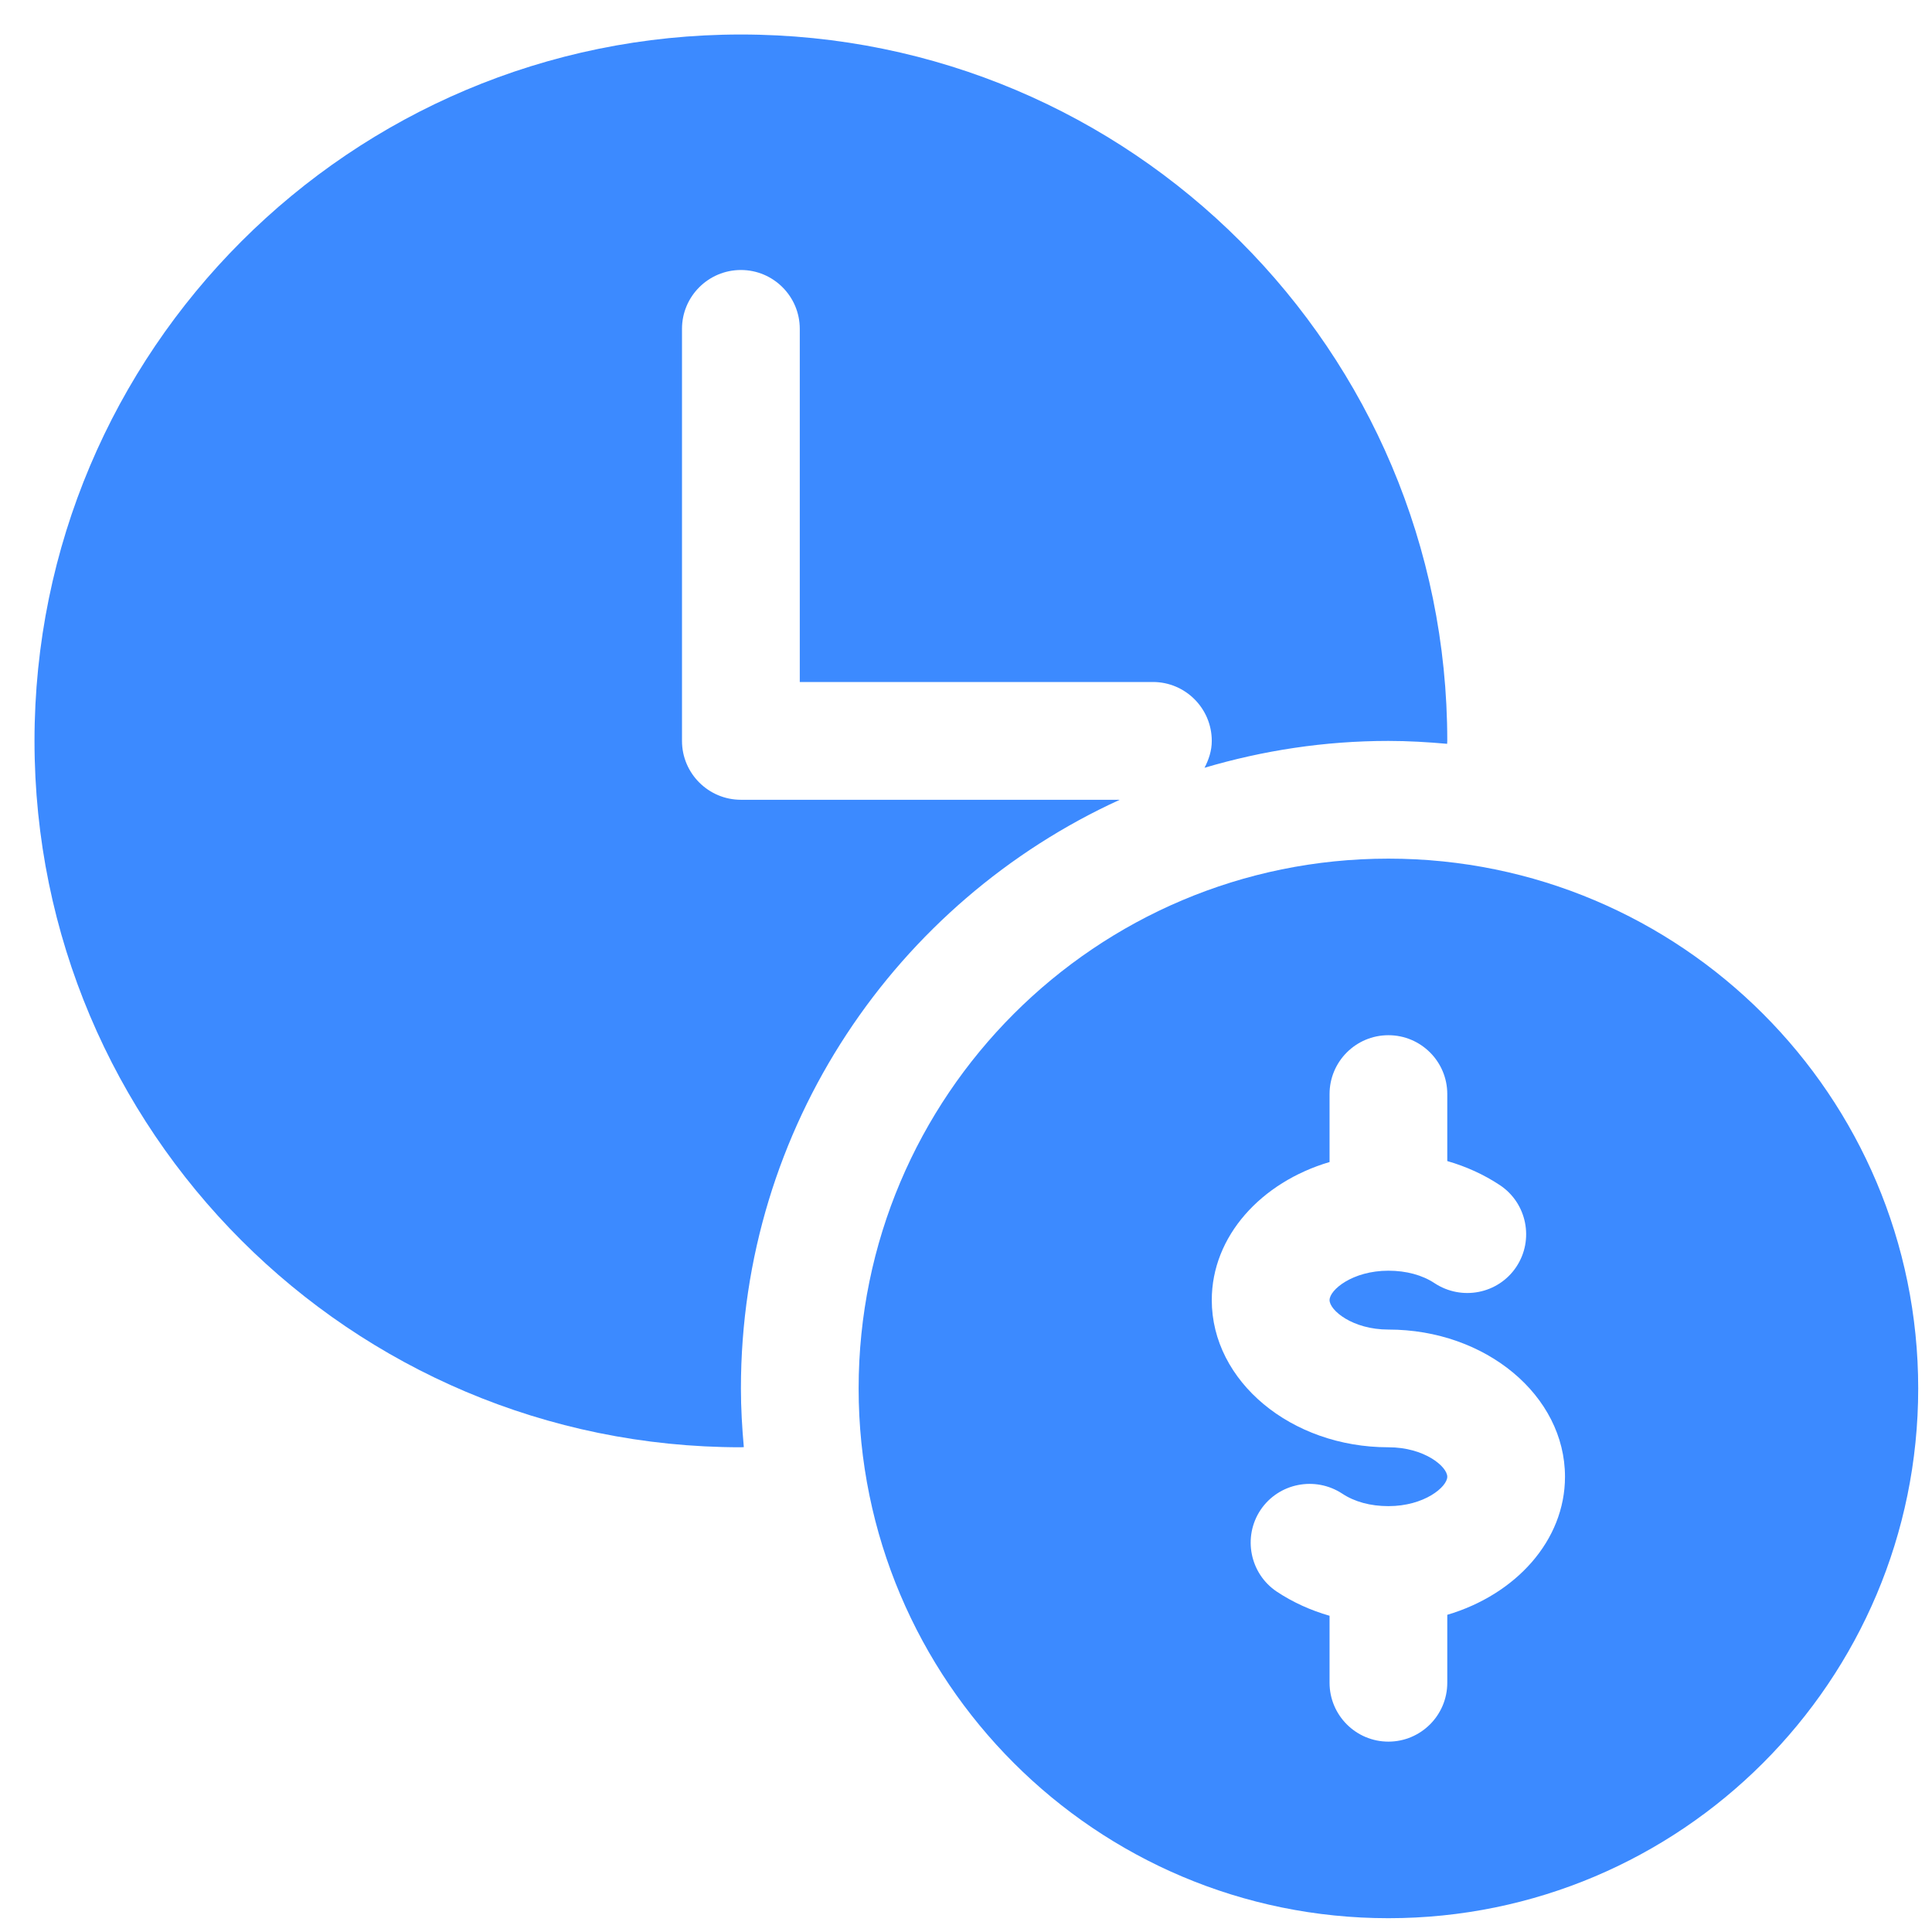 <svg width="28" height="28" viewBox="0 0 28 28" fill="none" xmlns="http://www.w3.org/2000/svg">
<path d="M20.122 12.444C15.882 12.444 12.444 15.882 12.444 20.122C12.444 24.362 15.882 27.8 20.122 27.8C24.362 27.8 27.8 24.362 27.8 20.122C27.8 15.882 24.362 12.444 20.122 12.444ZM20.975 23.403V24.388C20.975 24.858 20.593 25.241 20.122 25.241C19.651 25.241 19.269 24.858 19.269 24.388V23.417C18.994 23.338 18.736 23.221 18.504 23.067C18.114 22.806 18.008 22.275 18.269 21.883C18.532 21.492 19.061 21.39 19.453 21.647C19.631 21.765 19.861 21.828 20.122 21.828C20.644 21.828 20.975 21.548 20.975 21.402C20.975 21.255 20.644 20.975 20.122 20.975C18.711 20.975 17.562 20.018 17.562 18.842C17.562 17.916 18.277 17.134 19.269 16.841V15.856C19.269 15.385 19.651 15.003 20.122 15.003C20.593 15.003 20.975 15.385 20.975 15.856V16.827C21.25 16.906 21.507 17.023 21.739 17.177C22.13 17.438 22.236 17.969 21.975 18.361C21.714 18.752 21.185 18.856 20.791 18.597C20.613 18.479 20.381 18.416 20.122 18.416C19.6 18.416 19.269 18.695 19.269 18.842C19.269 18.989 19.6 19.269 20.122 19.269C21.533 19.269 22.681 20.226 22.681 21.402C22.681 22.328 21.966 23.11 20.975 23.403Z" fill="#3C8AFF"/>
<path d="M10.738 0.5C5.083 0.5 0.5 5.083 0.5 10.738C0.5 16.392 5.083 20.975 10.738 20.975C10.751 20.975 10.767 20.973 10.78 20.973C10.755 20.692 10.738 20.409 10.738 20.122C10.738 16.329 12.992 13.07 16.228 11.591H10.738C10.267 11.591 9.884 11.208 9.884 10.738V4.766C9.884 4.295 10.267 3.913 10.738 3.913C11.208 3.913 11.591 4.295 11.591 4.766V9.884H16.709C17.18 9.884 17.562 10.267 17.562 10.738C17.562 10.881 17.518 11.009 17.457 11.127C18.303 10.877 19.195 10.738 20.122 10.738C20.409 10.738 20.692 10.755 20.973 10.78C20.973 10.767 20.975 10.751 20.975 10.738C20.975 5.083 16.392 0.5 10.738 0.5Z" fill="#3C8AFF"/>
</svg>
